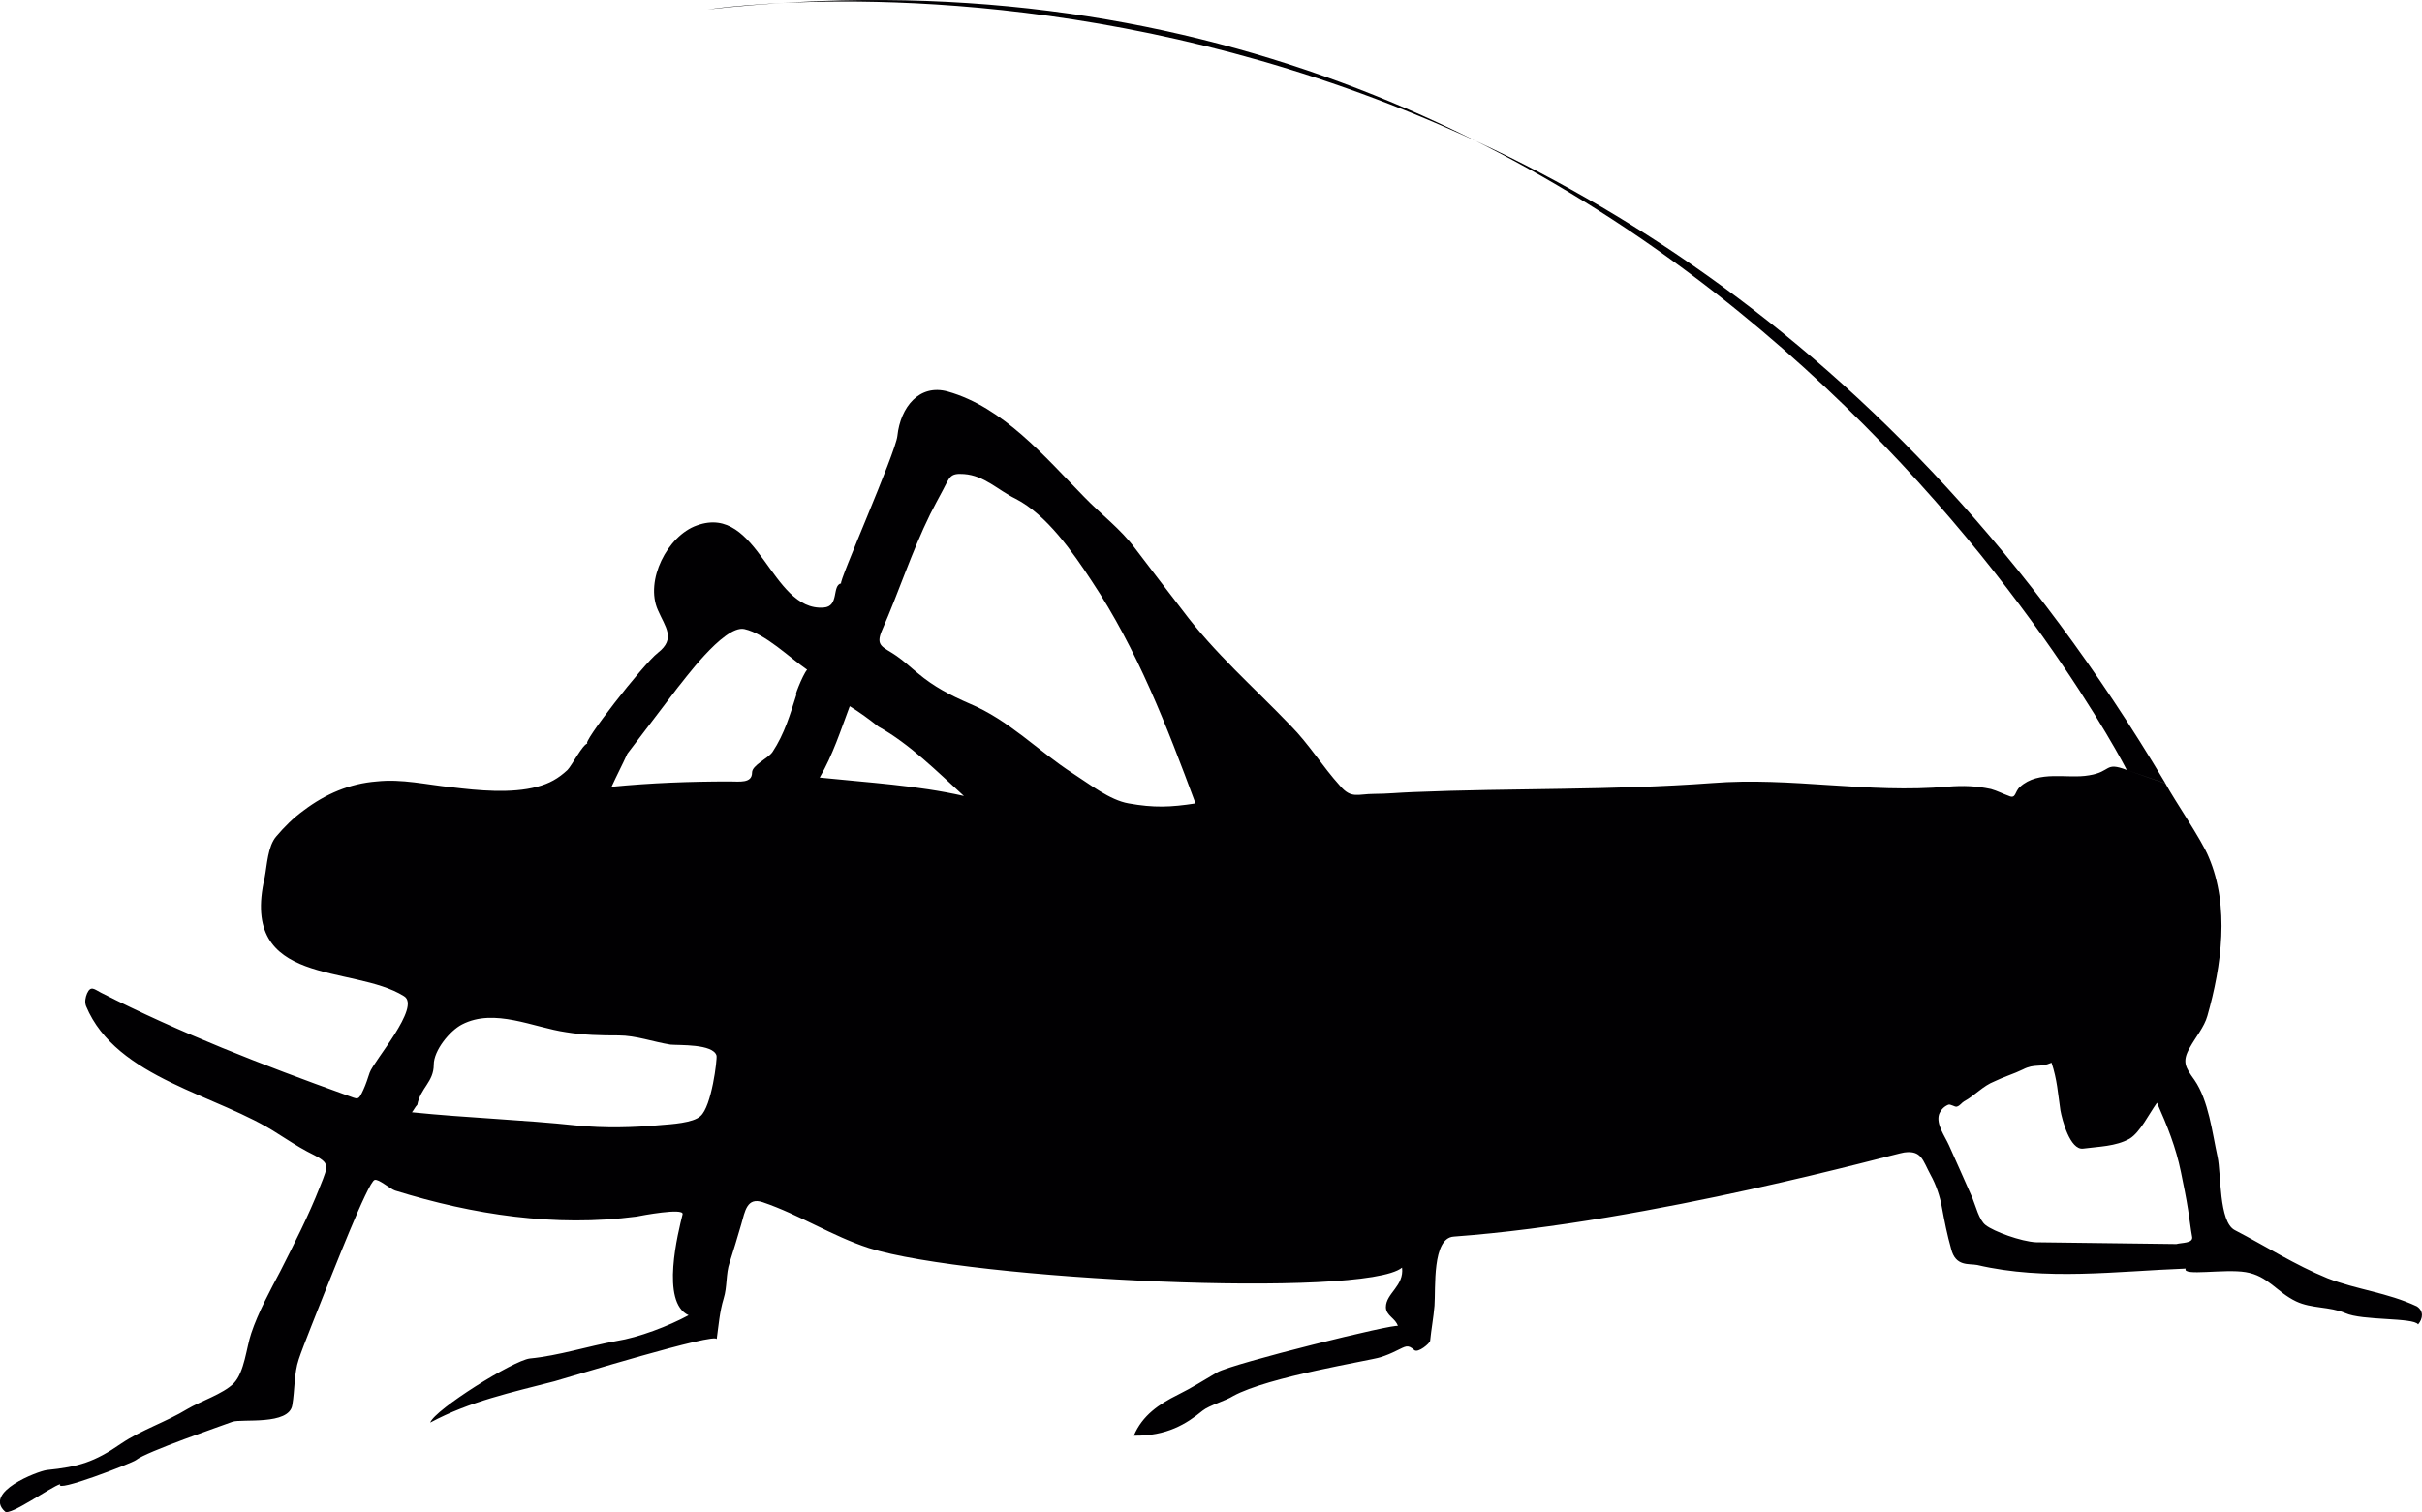 <?xml version="1.0" encoding="iso-8859-1"?>
<!-- Generator: Adobe Illustrator 16.0.4, SVG Export Plug-In . SVG Version: 6.00 Build 0)  -->
<!DOCTYPE svg PUBLIC "-//W3C//DTD SVG 1.1//EN" "http://www.w3.org/Graphics/SVG/1.1/DTD/svg11.dtd">
<svg version="1.1" id="Capa_1" xmlns="http://www.w3.org/2000/svg" xmlns:xlink="http://www.w3.org/1999/xlink" x="0px" y="0px"
	 width="14.998px" height="9.365px" viewBox="0 0 14.998 9.365" style="enable-background:new 0 0 14.998 9.365;"
	 xml:space="preserve">
<path style="fill-rule:evenodd;clip-rule:evenodd;fill:#010002;" d="M13.17,4.769c0,0-2.75-5.387-8.789-4.71
	c0,0,5.656-0.882,9.029,4.794L13.17,4.769z M13.17,4.769c-0.139-0.053-0.094,0.011-0.234,0.033
	c-0.135,0.024-0.311-0.035-0.428,0.072c-0.033,0.029-0.023,0.077-0.07,0.055c-0.037-0.013-0.07-0.031-0.109-0.042
	c-0.094-0.02-0.172-0.022-0.266-0.015c-0.496,0.044-0.971-0.061-1.461-0.022C9.984,4.896,9.367,4.88,8.748,4.906
	C8.666,4.909,8.588,4.917,8.51,4.917c-0.104,0-0.141,0.033-0.213-0.051C8.191,4.749,8.104,4.607,7.992,4.494
	c-0.23-0.24-0.469-0.446-0.67-0.715c-0.098-0.126-0.193-0.252-0.291-0.38C6.938,3.274,6.822,3.19,6.713,3.077
	C6.471,2.83,6.211,2.521,5.869,2.425C5.693,2.376,5.576,2.521,5.557,2.7c-0.01,0.103-0.371,0.918-0.348,0.913
	C5.15,3.625,5.199,3.757,5.1,3.763C4.773,3.788,4.697,3.117,4.316,3.254C4.133,3.318,3.992,3.596,4.074,3.779
	c0.045,0.104,0.113,0.176,0,0.264C3.982,4.114,3.592,4.617,3.639,4.604C3.607,4.611,3.543,4.739,3.514,4.769
	C3.457,4.822,3.402,4.853,3.326,4.873c-0.16,0.043-0.365,0.023-0.529,0.003C2.639,4.86,2.49,4.823,2.332,4.84
	C2.166,4.853,2.016,4.917,1.881,5.019C1.814,5.068,1.764,5.118,1.711,5.18C1.658,5.241,1.654,5.357,1.639,5.435
	C1.48,6.119,2.184,5.97,2.502,6.17c0.107,0.065-0.189,0.402-0.213,0.474C2.277,6.68,2.266,6.715,2.25,6.75
	C2.217,6.821,2.219,6.808,2.146,6.783c-0.52-0.187-1.029-0.384-1.521-0.635C0.584,6.127,0.562,6.102,0.539,6.153
	c-0.01,0.024-0.016,0.053-0.006,0.079c0.188,0.45,0.818,0.547,1.191,0.792C1.783,7.061,1.84,7.099,1.902,7.132
	C2.045,7.205,2.041,7.201,1.98,7.353c-0.068,0.174-0.158,0.35-0.244,0.52c-0.062,0.117-0.139,0.26-0.18,0.384
	c-0.031,0.09-0.041,0.24-0.109,0.311C1.381,8.634,1.24,8.679,1.16,8.727C1.027,8.808,0.877,8.855,0.75,8.941
	C0.584,9.056,0.486,9.085,0.289,9.105C0.232,9.113-0.104,9.241,0.031,9.362c0.031,0.029,0.285-0.154,0.342-0.17
	C0.332,9.25,0.816,9.063,0.842,9.043C0.904,8.992,1.375,8.83,1.439,8.806c0.057-0.02,0.352,0.024,0.371-0.104
	C1.826,8.61,1.82,8.507,1.85,8.419c0.025-0.077,0.129-0.333,0.154-0.398C2.053,7.904,2.279,7.318,2.32,7.308
	C2.344,7.3,2.416,7.364,2.447,7.374c0.484,0.15,0.99,0.227,1.494,0.161C3.971,7.529,4.234,7.479,4.227,7.52
	c-0.027,0.11-0.139,0.547,0.037,0.626C4.141,8.213,3.955,8.284,3.816,8.306C3.643,8.337,3.459,8.397,3.281,8.414
	C3.176,8.427,2.693,8.73,2.664,8.811c0.246-0.132,0.504-0.187,0.77-0.256c0.08-0.022,1.01-0.308,1.004-0.26
	c0.012-0.086,0.018-0.17,0.043-0.252C4.504,7.97,4.494,7.889,4.518,7.82C4.543,7.743,4.566,7.664,4.59,7.583
	c0.023-0.08,0.035-0.17,0.133-0.137c0.227,0.077,0.43,0.21,0.658,0.284C6.01,7.929,8.449,8.043,8.682,7.851
	c0.014,0.114-0.1,0.159-0.1,0.245c0,0.053,0.062,0.07,0.074,0.117C8.65,8.193,7.631,8.445,7.537,8.5
	c-0.09,0.053-0.152,0.093-0.244,0.139C7.178,8.696,7.074,8.766,7.021,8.892c0.205,0.003,0.326-0.073,0.426-0.155
	c0.041-0.033,0.145-0.062,0.188-0.09c0.219-0.121,0.852-0.22,0.914-0.241c0.035-0.011,0.066-0.024,0.1-0.041
	c0.057-0.027,0.068-0.04,0.109-0.003c0.023,0.02,0.096-0.042,0.098-0.057C8.863,8.233,8.877,8.16,8.883,8.087
	c0.008-0.108-0.016-0.419,0.119-0.428c1.23-0.09,2.74-0.516,2.789-0.521c0.109-0.015,0.115,0.049,0.164,0.139
	c0.033,0.059,0.059,0.135,0.07,0.201c0.016,0.086,0.033,0.172,0.057,0.256c0.027,0.113,0.111,0.091,0.162,0.101
	c0.424,0.099,0.863,0.038,1.291,0.022c-0.025,0.049,0.24,0,0.371,0.022c0.139,0.023,0.191,0.123,0.312,0.181
	c0.096,0.046,0.207,0.031,0.305,0.073c0.105,0.048,0.422,0.026,0.451,0.07c0.031-0.037,0.035-0.084-0.008-0.112
	c-0.184-0.086-0.371-0.103-0.553-0.174c-0.201-0.082-0.383-0.199-0.574-0.298c-0.1-0.051-0.084-0.35-0.107-0.454
	c-0.033-0.15-0.055-0.348-0.143-0.476c-0.057-0.079-0.078-0.114-0.029-0.2c0.035-0.064,0.09-0.128,0.109-0.197
	c0.088-0.309,0.139-0.679,0.008-0.984c-0.045-0.11-0.213-0.353-0.268-0.456 M3.885,4.668C3.854,4.736,3.818,4.805,3.787,4.873
	C4.031,4.849,4.273,4.84,4.518,4.84c0.061,0,0.139,0.013,0.139-0.055c0-0.046,0.098-0.086,0.127-0.128
	c0.074-0.112,0.109-0.232,0.15-0.362C4.908,4.342,4.969,4.18,4.998,4.148C4.889,4.073,4.74,3.925,4.609,3.896
	C4.48,3.869,4.217,4.238,4.197,4.258 M5.76,3.185C5.646,3.417,5.566,3.666,5.463,3.901C5.418,4.004,5.467,4.004,5.551,4.062
	C5.598,4.094,5.639,4.134,5.684,4.17c0.1,0.084,0.199,0.135,0.318,0.187C6.25,4.461,6.424,4.648,6.645,4.791
	c0.1,0.064,0.227,0.165,0.344,0.185c0.156,0.028,0.26,0.024,0.414,0C7.225,4.496,7.043,4.024,6.76,3.598
	C6.643,3.42,6.482,3.188,6.289,3.089C6.18,3.036,6.096,2.945,5.969,2.936c-0.09-0.007-0.088,0.022-0.131,0.101
	C5.812,3.086,5.785,3.135,5.76,3.185 M5.439,4.5C5.381,4.454,5.324,4.412,5.262,4.374c-0.057,0.152-0.104,0.3-0.186,0.442
	C5.373,4.847,5.678,4.864,5.969,4.93C5.803,4.779,5.635,4.609,5.439,4.5 M2.584,6.843C2.572,6.854,2.562,6.876,2.551,6.889
	c0.342,0.035,0.684,0.046,1.021,0.082c0.17,0.017,0.352,0.013,0.521-0.003c0.064-0.005,0.199-0.013,0.244-0.055
	c0.07-0.059,0.105-0.353,0.1-0.375C4.416,6.464,4.205,6.475,4.152,6.47C4.045,6.453,3.938,6.413,3.83,6.413
	c-0.109,0-0.215-0.002-0.324-0.02C3.303,6.364,3.062,6.241,2.861,6.345C2.785,6.384,2.686,6.506,2.686,6.594
	C2.686,6.702,2.604,6.737,2.584,6.843 M13.477,7.705c0.031-0.009,0.102-0.004,0.098-0.042c-0.01-0.055-0.016-0.112-0.025-0.167
	c-0.012-0.079-0.029-0.159-0.045-0.238c-0.031-0.152-0.084-0.284-0.148-0.428c-0.049,0.068-0.104,0.183-0.17,0.223
	C13.1,7.101,12.998,7.101,12.9,7.114c-0.082,0.011-0.131-0.181-0.141-0.236c-0.016-0.108-0.02-0.19-0.055-0.296
	c-0.076,0.033-0.102,0.003-0.178,0.042c-0.055,0.027-0.117,0.045-0.174,0.073c-0.074,0.029-0.121,0.087-0.189,0.124
	c-0.016,0.009-0.025,0.027-0.045,0.033c-0.012,0.005-0.041-0.019-0.055-0.011c-0.025,0.011-0.043,0.029-0.055,0.057
	c-0.021,0.062,0.035,0.136,0.061,0.194c0.049,0.108,0.096,0.216,0.145,0.326c0.02,0.048,0.041,0.137,0.082,0.168
	c0.051,0.04,0.219,0.101,0.311,0.106"/>
<g>
</g>
<g>
</g>
<g>
</g>
<g>
</g>
<g>
</g>
<g>
</g>
<g>
</g>
<g>
</g>
<g>
</g>
<g>
</g>
<g>
</g>
<g>
</g>
<g>
</g>
<g>
</g>
<g>
</g>
</svg>
